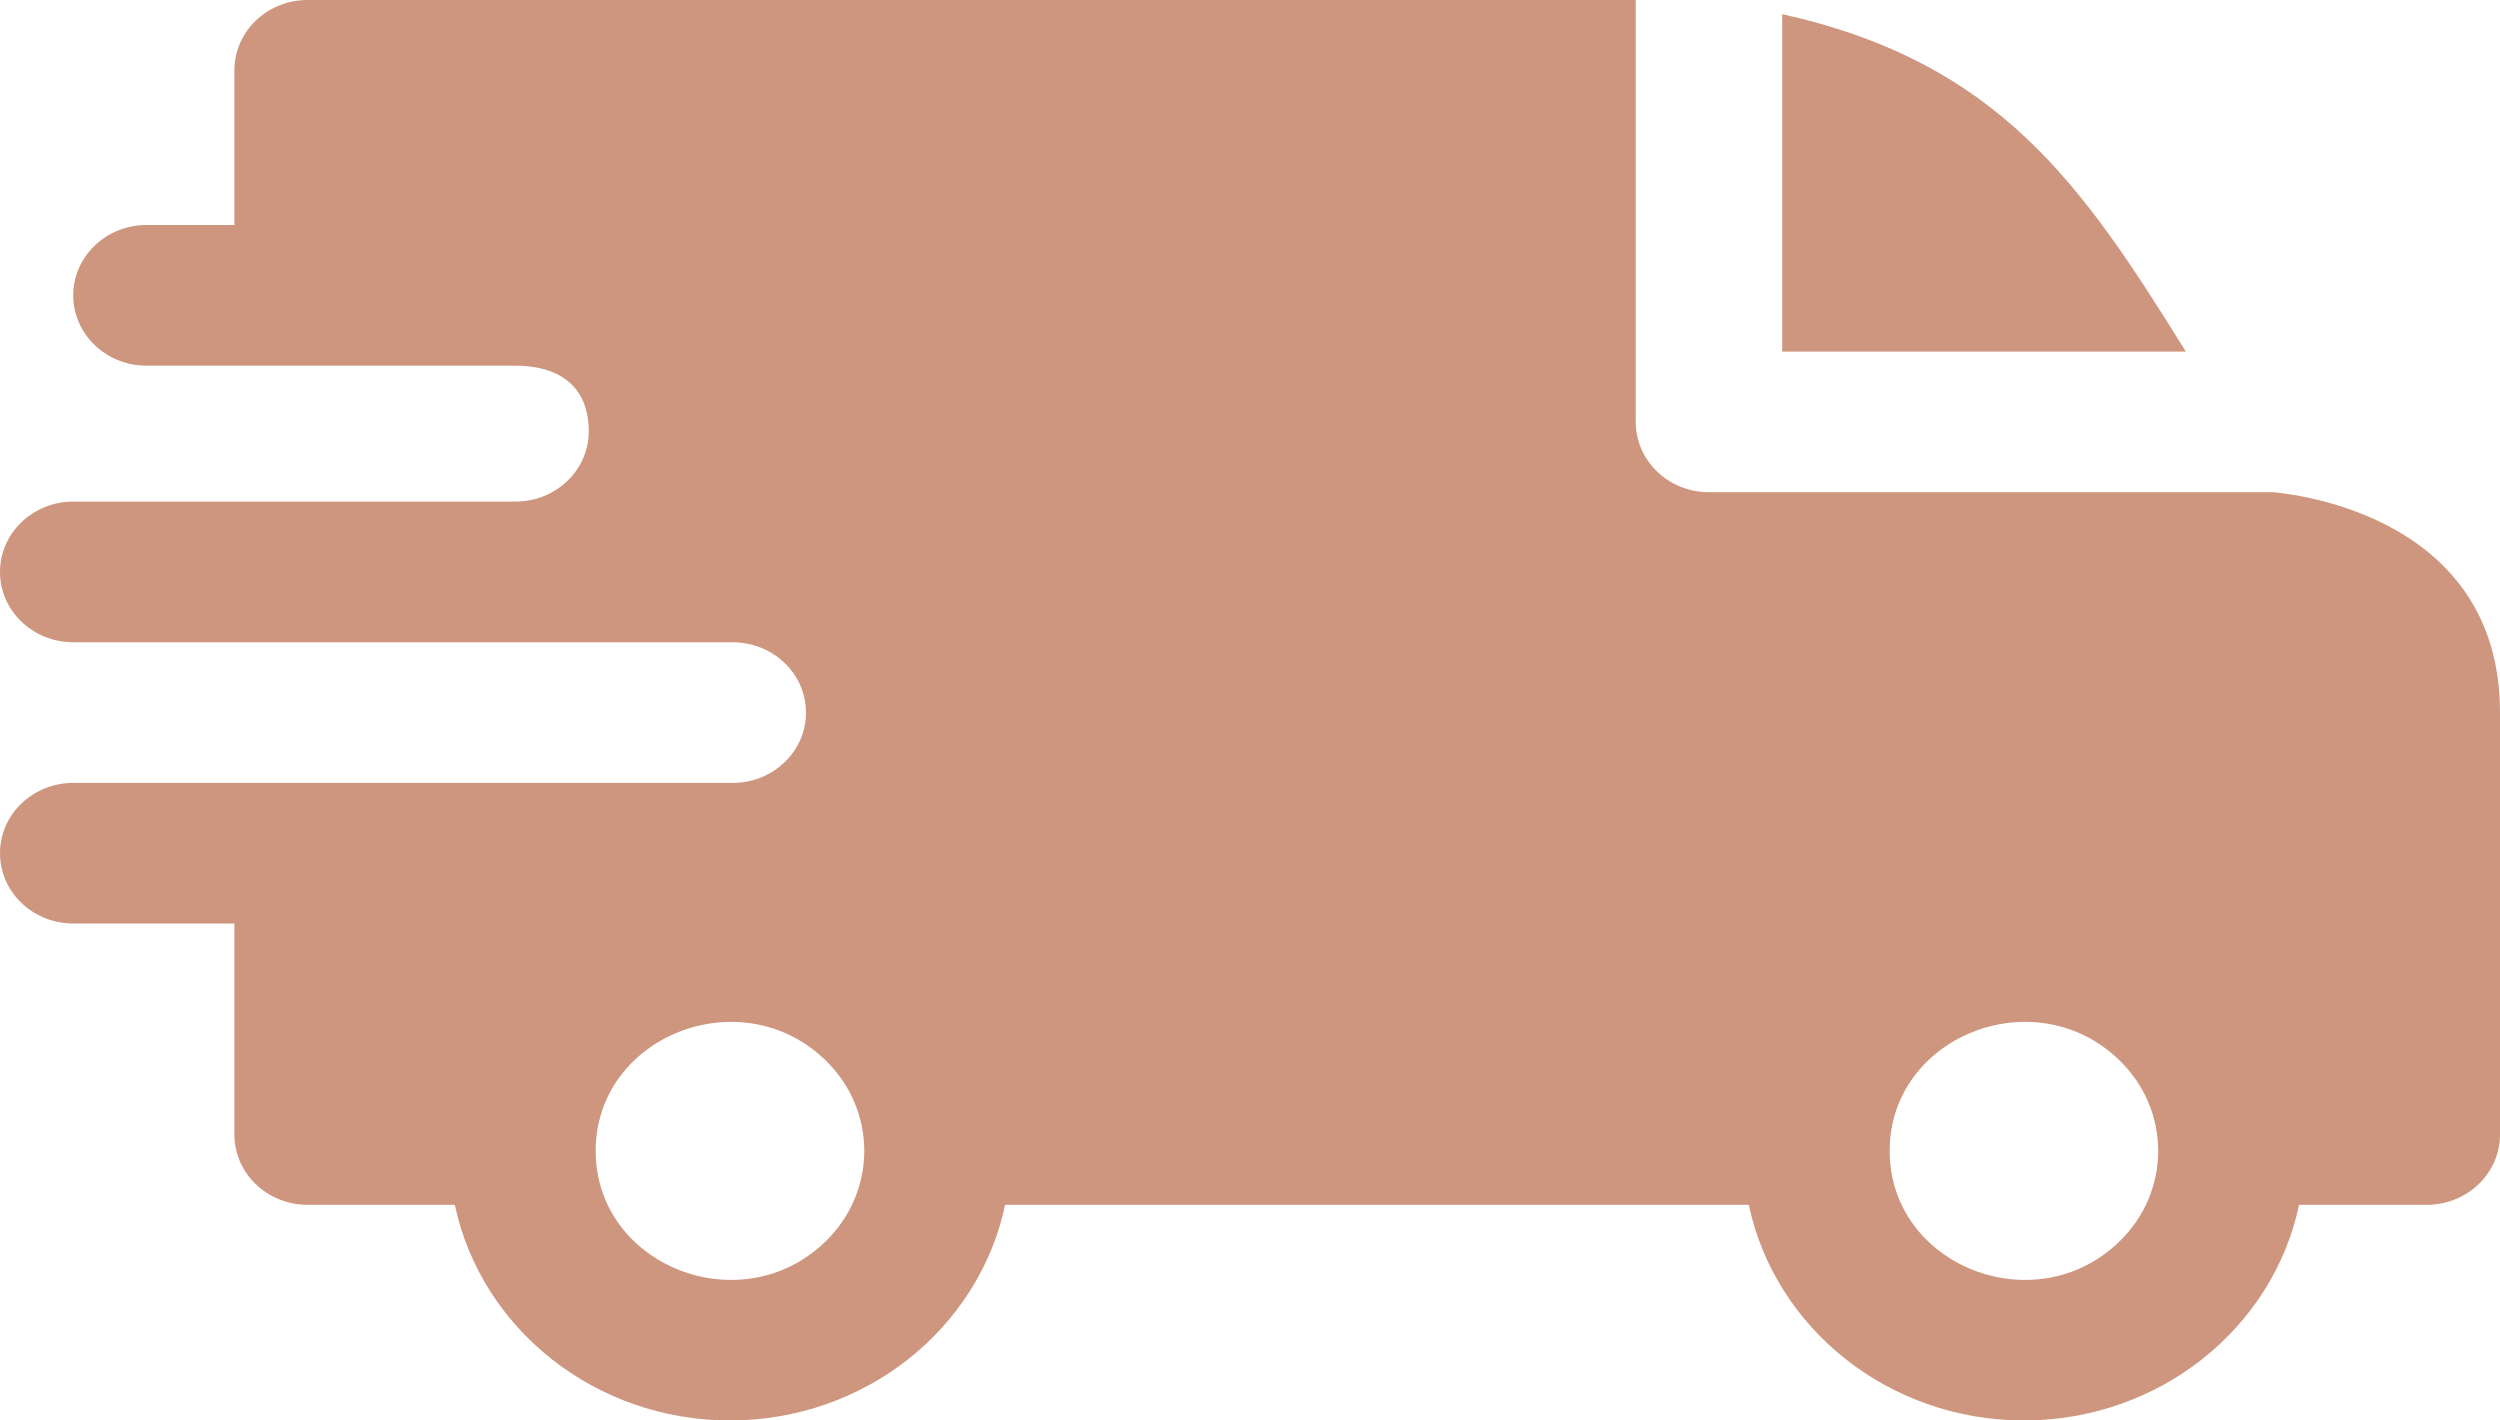 <svg width="44" height="25" viewBox="0 0 44 25" fill="none" xmlns="http://www.w3.org/2000/svg">
<path fill-rule="evenodd" clip-rule="evenodd" d="M31.367 0.249C35.182 1.099 36.641 3.24 38.471 6.188H31.367V0.249ZM9.073 6.436C9.82 6.436 10.362 6.782 10.362 7.591C10.362 8.273 9.787 8.826 9.077 8.828H1.289C0.577 8.828 0 9.383 0 10.066C0 10.75 0.577 11.304 1.289 11.304H12.891C13.609 11.304 14.185 11.857 14.185 12.541C14.185 13.225 13.608 13.779 12.896 13.779H1.289C0.577 13.779 0 14.333 0 15.017C0 15.7 0.577 16.254 1.289 16.254H4.125V19.967C4.125 20.651 4.702 21.205 5.414 21.205H8.005C8.467 23.389 10.478 25 12.848 25C15.218 25 17.228 23.389 17.69 21.205H30.779C31.241 23.389 33.251 25 35.621 25C37.991 25 40.002 23.389 40.464 21.205H42.711C43.423 21.205 44 20.651 44 19.967V12.541C44 8.91 40.011 8.669 40.007 8.663H30.078C29.366 8.663 28.789 8.109 28.789 7.426V0H5.414C4.702 0 4.125 0.554 4.125 1.238V3.96H2.578C1.866 3.96 1.289 4.514 1.289 5.198C1.289 5.882 1.866 6.436 2.578 6.436H9.073ZM37.292 18.651C38.215 19.537 38.215 20.974 37.292 21.86C35.808 23.286 33.258 22.272 33.258 20.256C33.258 18.24 35.808 17.226 37.292 18.651ZM14.519 18.651C15.442 19.537 15.442 20.974 14.519 21.86C13.034 23.286 10.484 22.272 10.484 20.256C10.484 18.24 13.034 17.226 14.519 18.651Z" fill="#CE967E"/>
</svg>
